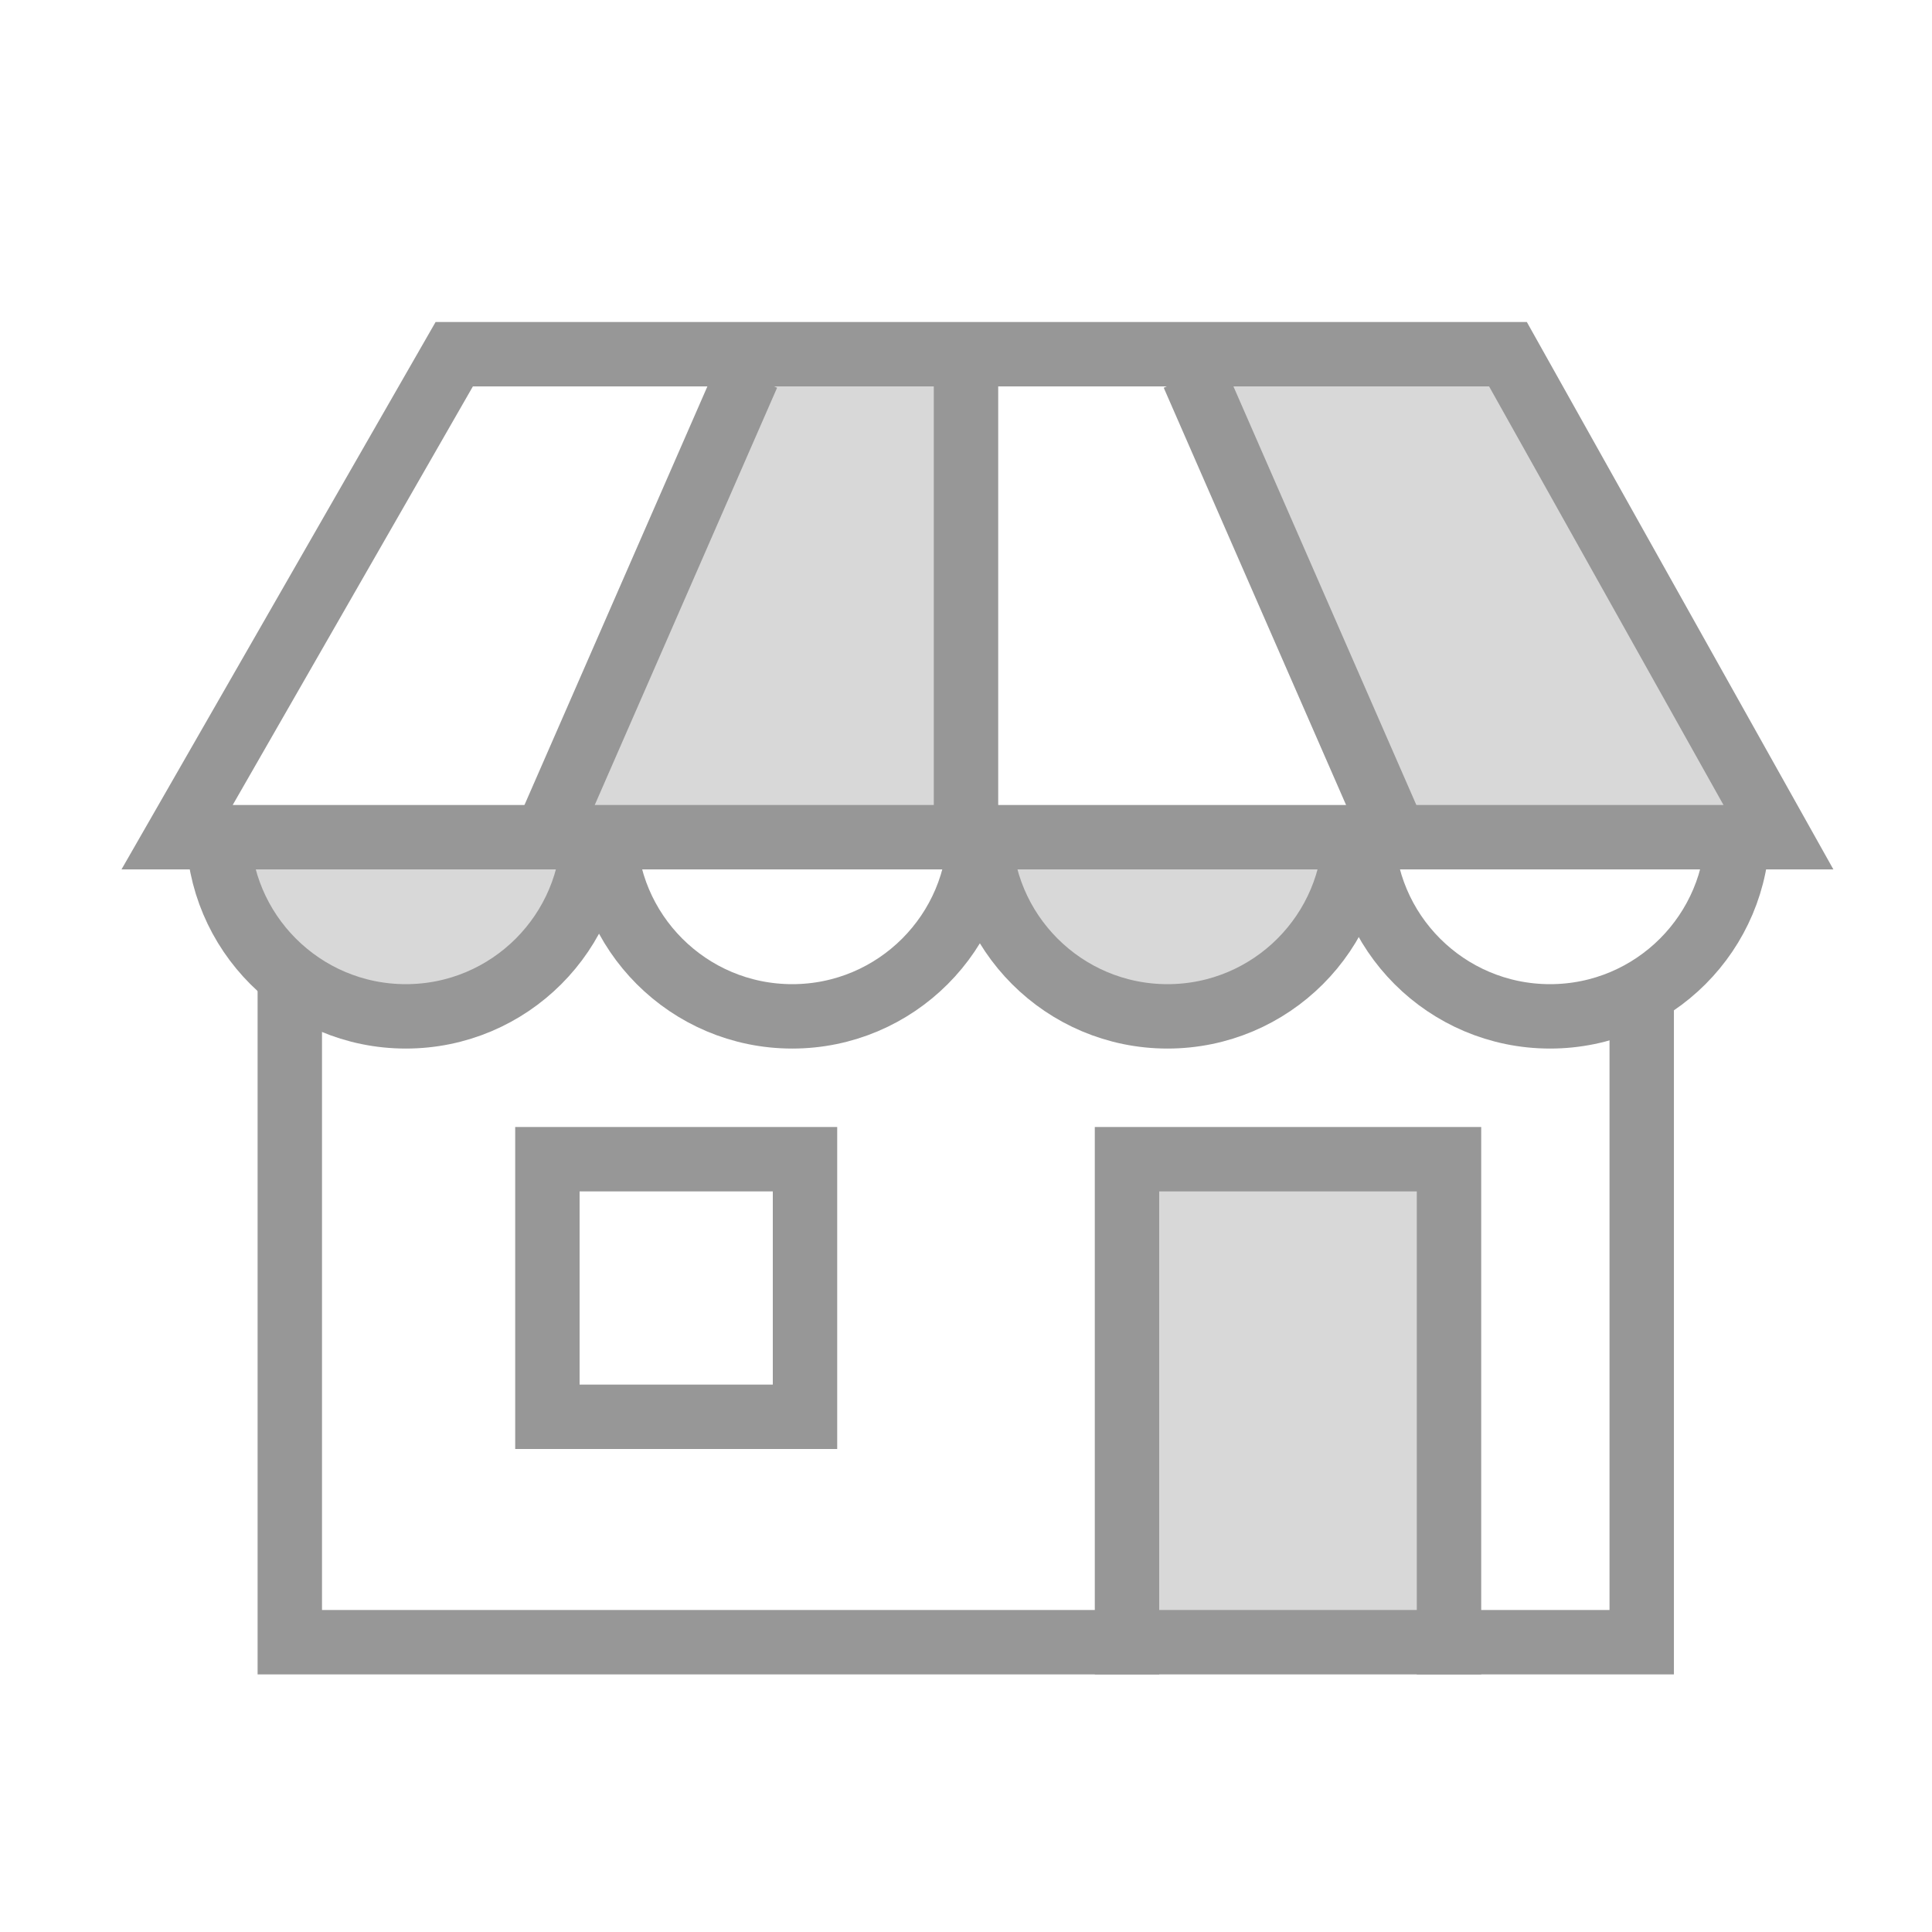 <svg width="60" height="60" viewBox="0 0 60 60" fill="none" xmlns="http://www.w3.org/2000/svg">
<rect width="60" height="60" fill="white"/>
<path d="M18.776 25.737C18.776 28.955 21.385 31.564 24.604 31.564V31.564C27.822 31.564 30.431 28.955 30.431 25.737" stroke="#979797" stroke-width="2"/>
<path fill-rule="evenodd" clip-rule="evenodd" d="M6.776 25.737C6.776 28.955 9.385 31.564 12.604 31.564C15.822 31.564 18.431 28.955 18.431 25.737" fill="#D8D8D8"/>
<path fill-rule="evenodd" clip-rule="evenodd" d="M30.776 25.737C30.776 28.955 33.385 31.564 36.603 31.564C39.822 31.564 42.431 28.955 42.431 25.737" fill="#D8D8D8"/>
<path d="M6.776 25.737C6.776 28.955 9.385 31.564 12.604 31.564V31.564C15.822 31.564 18.431 28.955 18.431 25.737" stroke="#979797" stroke-width="2"/>
<path d="M30.431 25.737C30.431 28.955 33.04 31.564 36.258 31.564V31.564C39.476 31.564 42.085 28.955 42.085 25.737" stroke="#979797" stroke-width="2"/>
<path fill-rule="evenodd" clip-rule="evenodd" d="M46.783 11H36.743L43.216 25.753H55.23L46.783 11Z" fill="#D8D8D8"/>
<path d="M43.217 25.737L37.057 11.641" stroke="#979797" stroke-width="2"/>
<path d="M42.31 25.737C42.31 28.955 44.919 31.564 48.138 31.564V31.564C51.356 31.564 53.965 28.955 53.965 25.737" stroke="#979797" stroke-width="2"/>
<path fill-rule="evenodd" clip-rule="evenodd" d="M35 51V36H45V51H35Z" fill="#D8D8D8"/>
<path d="M9 30V51H50.985V30.829" stroke="#979797" stroke-width="2"/>
<path d="M35 52V36V36H45V52" stroke="#979797" stroke-width="2"/>
<rect x="17" y="36" width="8" height="8" stroke="#979797" stroke-width="2"/>
<path fill-rule="evenodd" clip-rule="evenodd" d="M23.489 11H30.273V25.753H17L23.489 11Z" fill="#D8D8D8"/>
<path d="M30 25.92V11.641" stroke="#979797" stroke-width="2"/>
<path d="M17.057 25.737L23.217 11.641" stroke="#979797" stroke-width="2"/>
<path fill-rule="evenodd" clip-rule="evenodd" d="M14.107 11H46.831L55.231 26H5.5L14.107 11Z" stroke="#979797" stroke-width="2"/>
</svg>
